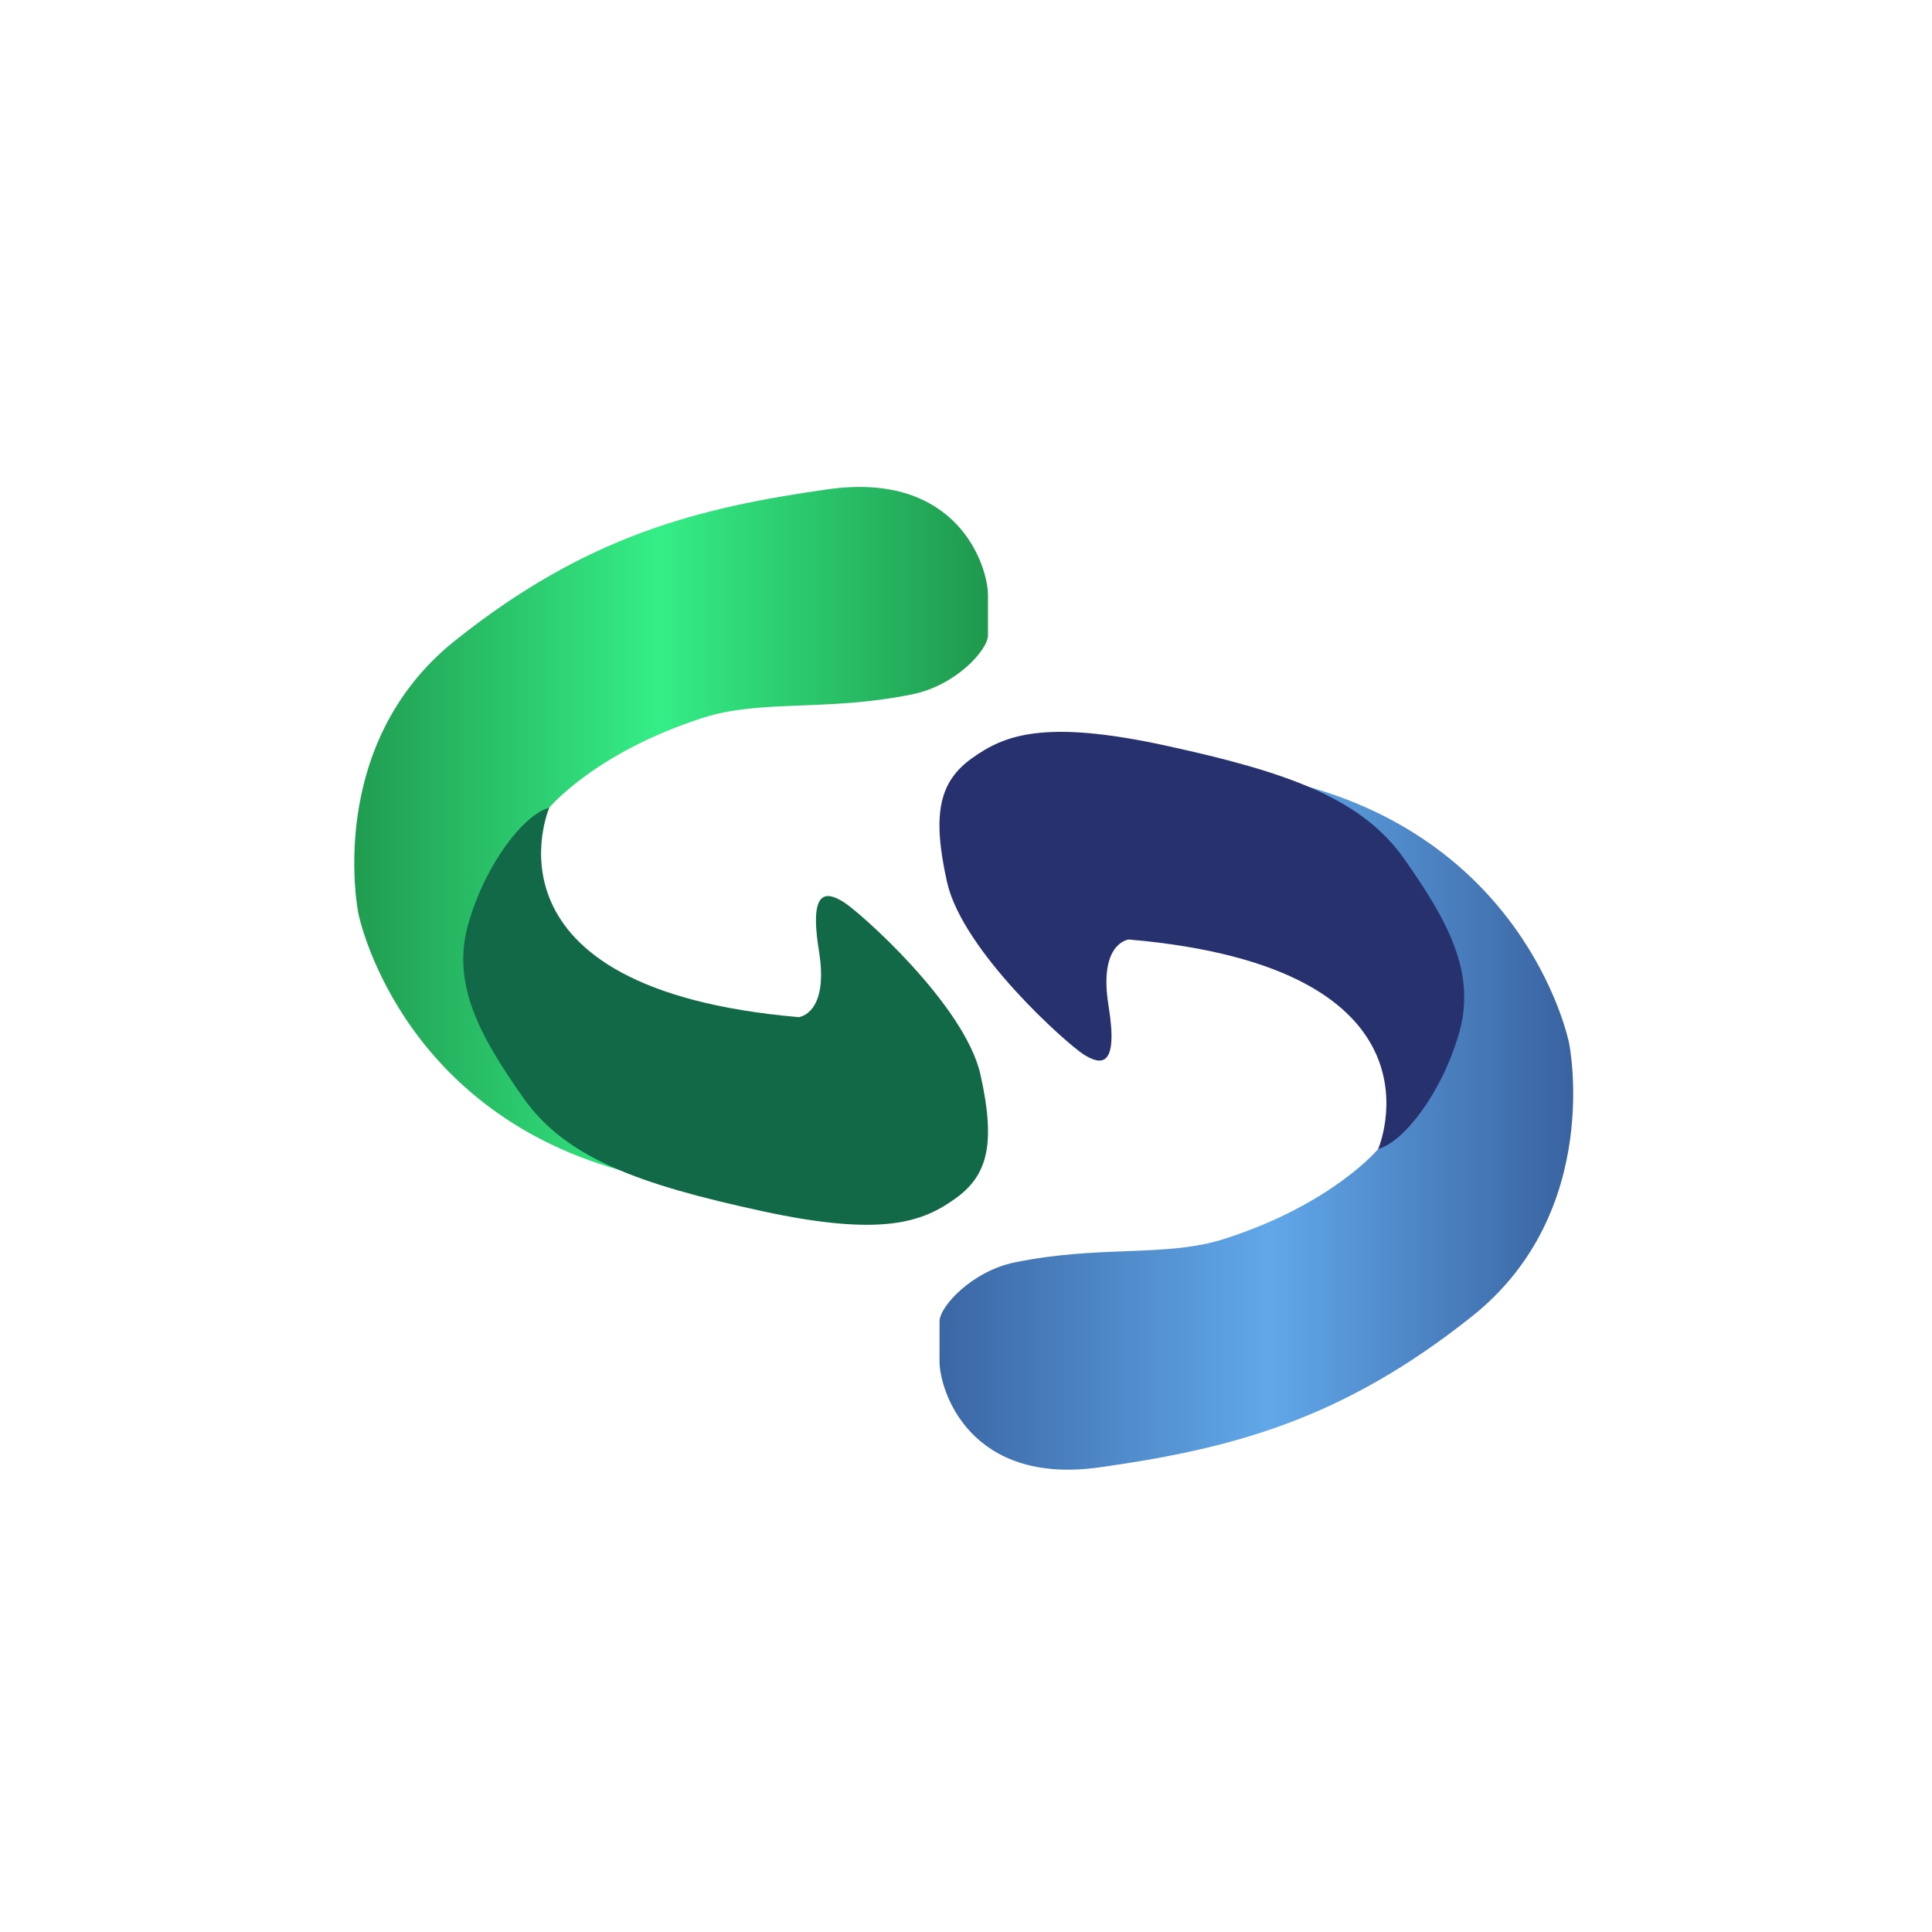 <svg width="70" height="70" viewBox="0 0 70 70" fill="none" xmlns="http://www.w3.org/2000/svg">
<path d="M35.796 21.564C35.796 20.524 34.715 17.06 29.998 17.728C25.28 18.395 21.242 19.414 16.485 23.213C11.728 27.011 12.987 33.107 12.987 33.107C12.987 33.107 14.374 40.117 22.436 42.389C30.498 44.66 26.14 37.444 26.14 37.444L20.484 34.386L19.804 32.748L18.985 30.549L19.904 29.26C19.904 29.26 21.562 27.262 25.474 26.006C27.586 25.328 29.951 25.793 33.069 25.153C34.627 24.834 35.796 23.551 35.796 23.015C35.796 20.796 35.796 21.835 35.796 21.566V21.564Z" fill="url(#paint0_linear_636_7378)"/>
<path d="M19.904 29.26C19.904 29.26 17.053 35.826 28.939 36.853C28.939 36.853 30.045 36.746 29.672 34.455C29.299 32.162 29.965 32.309 30.565 32.683C31.165 33.055 34.963 36.427 35.523 38.933C36.083 41.438 35.79 42.584 34.617 43.424C33.444 44.263 32.004 44.837 27.593 43.877C23.183 42.918 20.504 41.972 18.958 39.773C17.412 37.574 16.333 35.669 16.972 33.457C17.612 31.245 18.998 29.505 19.904 29.262V29.26Z" fill="#116947"/>
<path d="M34.041 49.329C34.041 50.369 35.121 53.832 39.839 53.165C44.556 52.498 48.594 51.478 53.351 47.68C58.108 43.882 56.849 37.786 56.849 37.786C56.849 37.786 55.462 30.776 47.4 28.504C39.339 26.232 43.697 33.448 43.697 33.448L49.353 36.507L50.032 38.145L50.852 40.344L49.932 41.633C49.932 41.633 48.274 43.631 44.362 44.887C42.25 45.565 39.886 45.1 36.767 45.739C35.209 46.059 34.041 47.342 34.041 47.878C34.041 50.097 34.041 49.057 34.041 49.327V49.329Z" fill="url(#paint1_linear_636_7378)"/>
<path d="M49.932 41.633C49.932 41.633 52.783 35.066 40.898 34.04C40.898 34.04 39.792 34.147 40.164 36.438C40.537 38.731 39.871 38.584 39.271 38.21C38.671 37.837 34.874 34.465 34.313 31.96C33.753 29.455 34.047 28.309 35.22 27.469C36.392 26.63 37.832 26.056 42.243 27.016C46.654 27.975 49.332 28.921 50.878 31.12C52.424 33.319 53.504 35.224 52.864 37.436C52.224 39.648 50.838 41.388 49.932 41.63V41.633Z" fill="#27316E"/>
<defs>
<linearGradient id="paint0_linear_636_7378" x1="12.837" y1="30.237" x2="35.796" y2="30.237" gradientUnits="userSpaceOnUse">
<stop stop-color="#209C50"/>
<stop offset="0.48" stop-color="#35EE86"/>
<stop offset="1" stop-color="#1F984D"/>
</linearGradient>
<linearGradient id="paint1_linear_636_7378" x1="57" y1="40.654" x2="34.041" y2="40.654" gradientUnits="userSpaceOnUse">
<stop stop-color="#3962A0"/>
<stop offset="0.48" stop-color="#61A8E9"/>
<stop offset="1" stop-color="#3B66A4"/>
</linearGradient>
</defs>
</svg>
